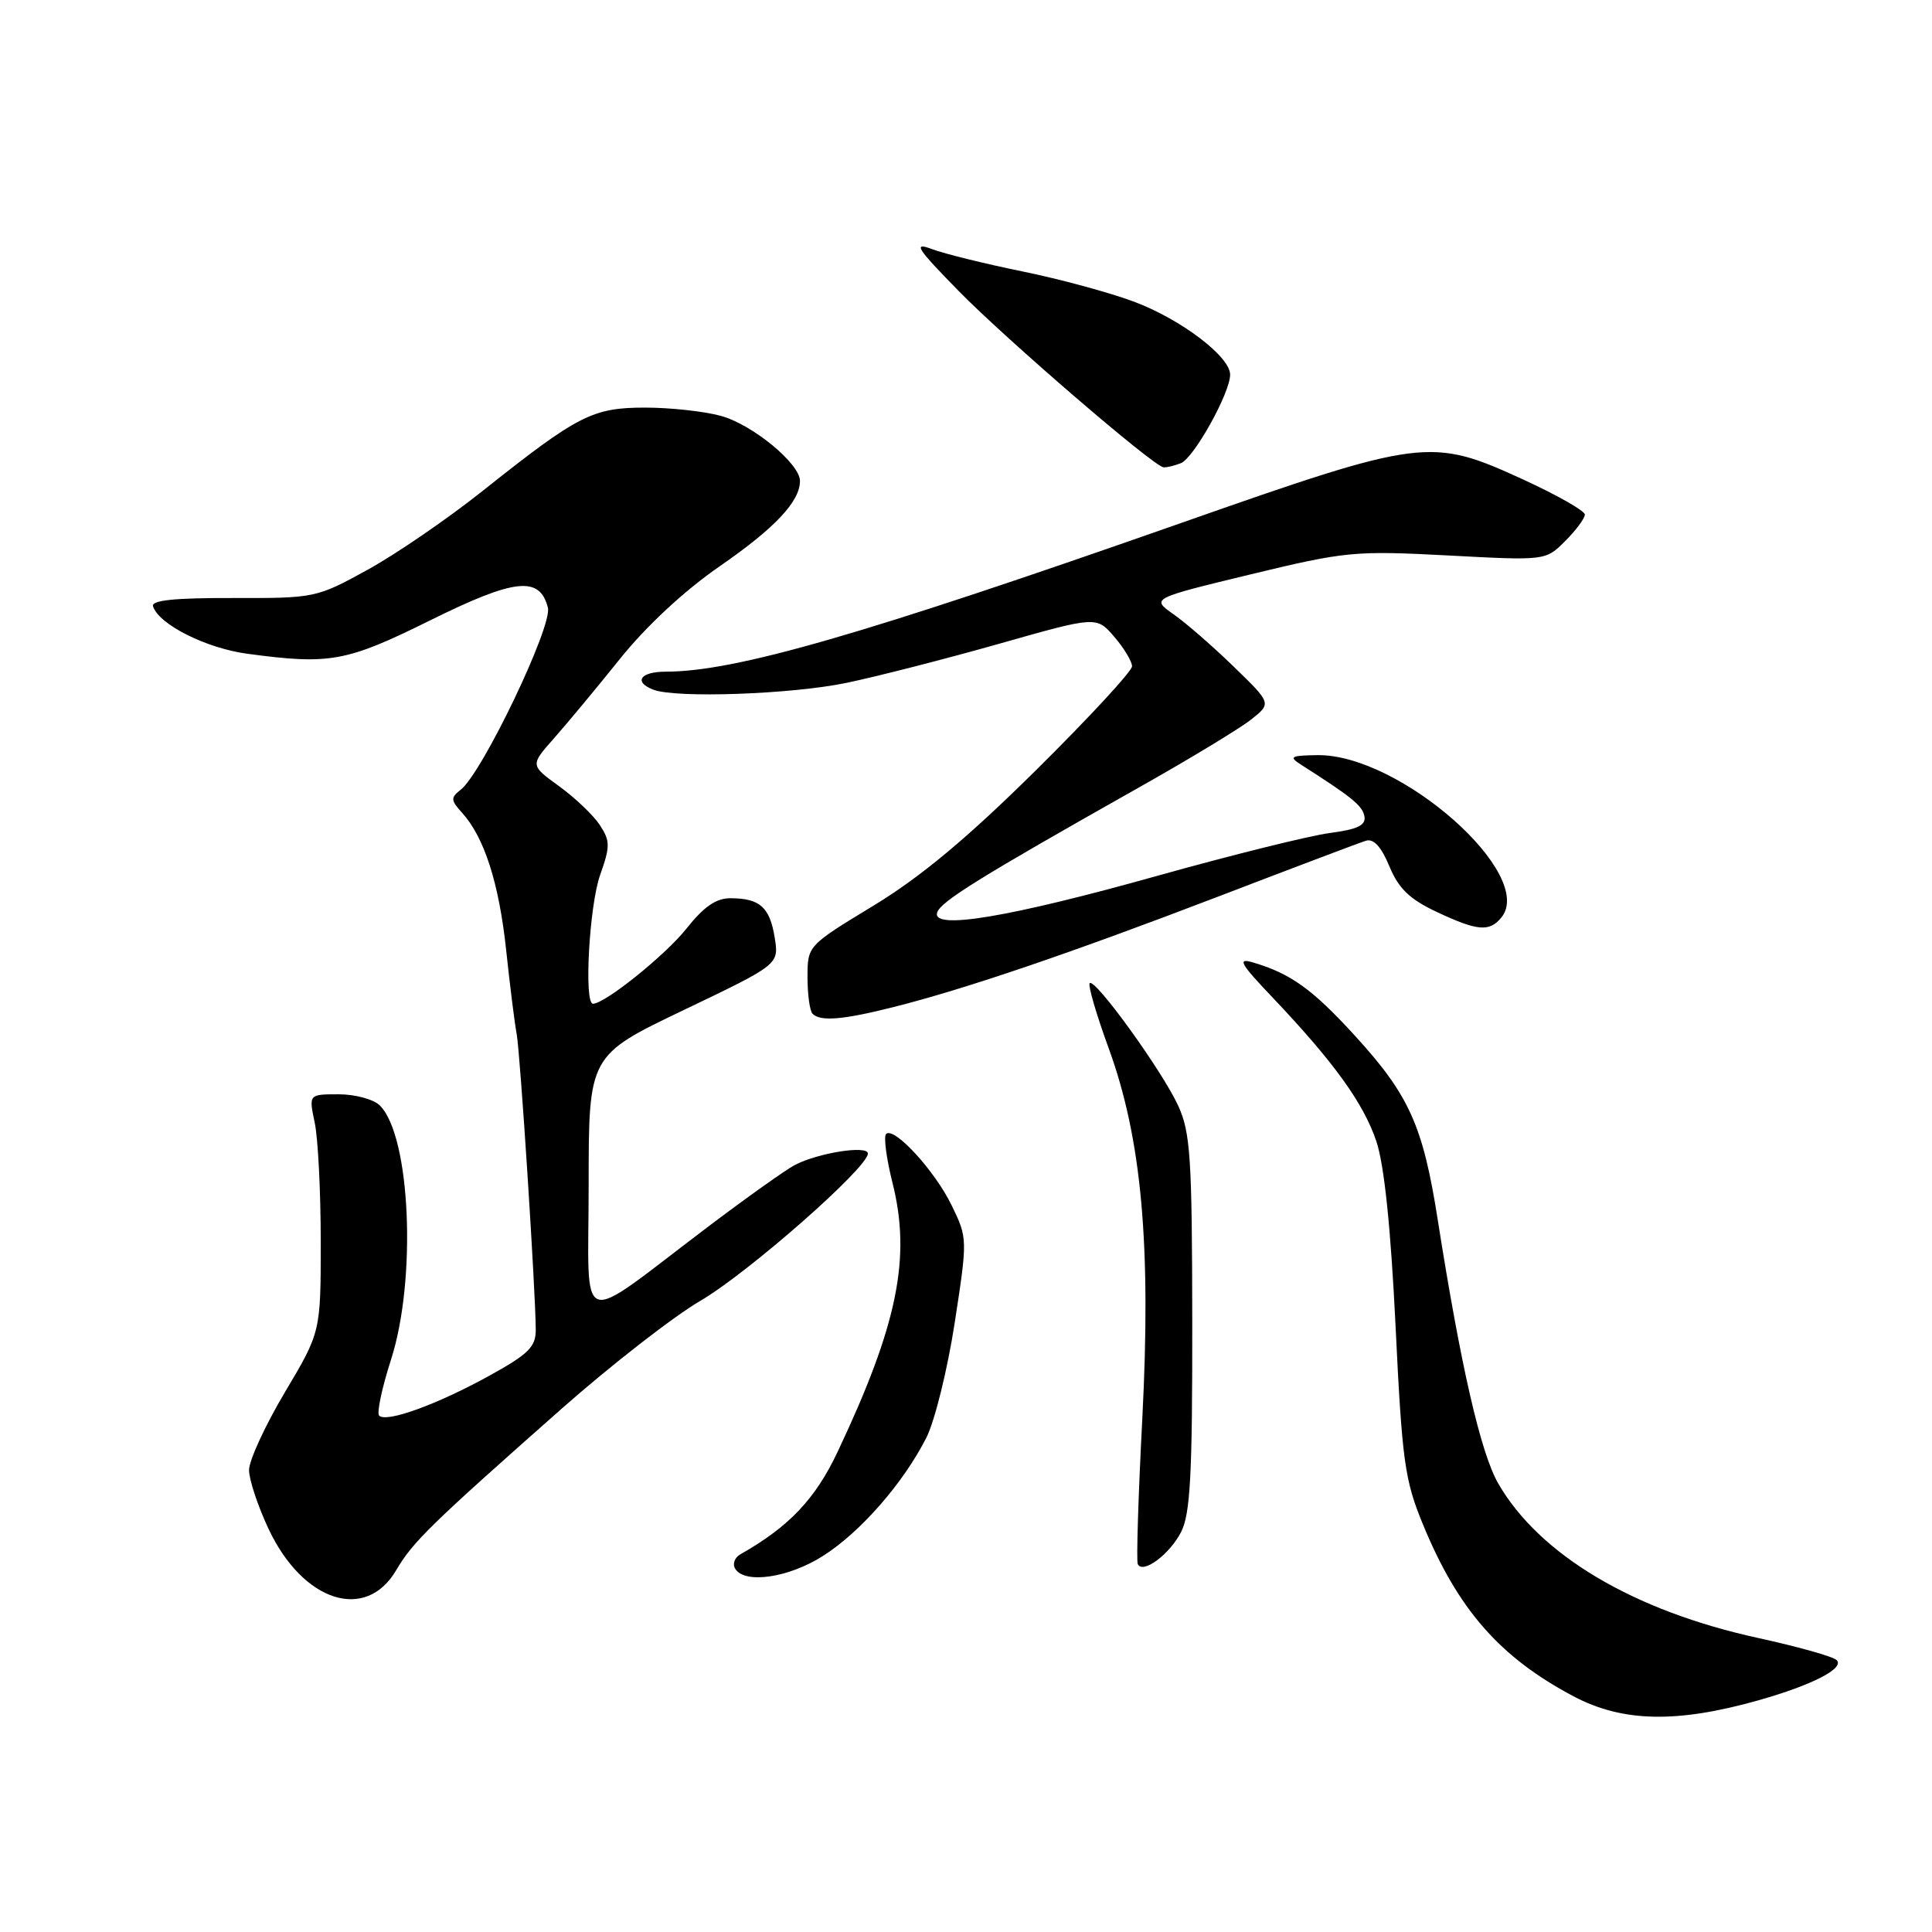 <?xml version="1.0" encoding="UTF-8" standalone="no"?>
<!DOCTYPE svg PUBLIC "-//W3C//DTD SVG 1.1//EN" "http://www.w3.org/Graphics/SVG/1.1/DTD/svg11.dtd" >
<svg xmlns="http://www.w3.org/2000/svg" xmlns:xlink="http://www.w3.org/1999/xlink" version="1.1" viewBox="0 0 256 256">
 <g >
 <path fill="currentColor"
d=" M 233.00 225.30 C 240.11 223.29 244.46 221.06 243.36 219.97 C 242.89 219.50 238.22 218.19 233.00 217.05 C 216.46 213.45 204.00 206.05 198.53 196.58 C 196.20 192.54 193.55 180.99 190.50 161.58 C 188.55 149.15 186.72 145.10 179.52 137.22 C 173.88 131.05 171.00 128.99 166.00 127.52 C 163.91 126.91 164.34 127.67 168.59 132.14 C 176.74 140.72 180.67 146.17 182.37 151.22 C 183.42 154.35 184.28 162.63 184.92 175.72 C 185.78 193.59 186.13 196.12 188.53 201.95 C 193.18 213.26 198.71 219.58 208.50 224.77 C 214.99 228.20 222.16 228.36 233.00 225.30 Z  M 52.49 208.07 C 54.71 204.29 57.01 202.05 74.41 186.67 C 80.96 180.89 89.24 174.44 92.81 172.36 C 99.16 168.64 115.00 154.72 115.00 152.85 C 115.00 151.72 108.42 152.75 105.32 154.37 C 104.13 154.99 98.95 158.67 93.82 162.55 C 76.08 175.96 78.00 176.64 78.00 157.00 C 78.00 139.86 78.00 139.86 90.61 133.83 C 103.23 127.79 103.23 127.79 102.65 124.23 C 102.00 120.21 100.69 119.04 96.83 119.02 C 94.91 119.00 93.29 120.11 90.98 123.02 C 88.19 126.55 80.16 133.00 78.57 133.00 C 77.36 133.00 78.08 120.04 79.51 115.97 C 80.87 112.13 80.86 111.44 79.48 109.32 C 78.62 108.02 76.20 105.71 74.09 104.18 C 70.25 101.40 70.25 101.40 73.37 97.87 C 75.09 95.93 79.04 91.18 82.15 87.30 C 85.63 82.96 90.69 78.26 95.34 75.05 C 102.69 69.97 106.00 66.45 106.00 63.73 C 106.00 61.43 99.68 56.23 95.50 55.10 C 93.30 54.50 88.80 54.01 85.50 54.01 C 78.52 54.01 76.60 54.99 64.00 65.01 C 59.33 68.73 52.43 73.46 48.67 75.52 C 41.94 79.22 41.69 79.27 30.87 79.24 C 23.07 79.22 20.01 79.54 20.28 80.35 C 21.07 82.76 27.33 85.90 32.80 86.63 C 43.72 88.10 45.90 87.70 57.00 82.20 C 68.23 76.64 71.53 76.28 72.60 80.53 C 73.21 82.98 63.88 102.47 61.03 104.66 C 59.70 105.69 59.72 106.04 61.23 107.70 C 64.18 110.96 66.12 117.02 67.07 125.90 C 67.57 130.63 68.20 135.62 68.46 137.00 C 68.93 139.49 70.97 171.08 70.99 176.20 C 71.00 178.48 70.03 179.43 64.75 182.34 C 57.84 186.14 51.20 188.54 50.24 187.58 C 49.90 187.23 50.61 183.90 51.81 180.16 C 55.23 169.55 54.40 150.54 50.34 146.49 C 49.53 145.67 47.07 145.00 44.88 145.00 C 40.91 145.00 40.91 145.00 41.70 148.75 C 42.14 150.81 42.50 157.90 42.50 164.50 C 42.50 176.50 42.50 176.50 37.75 184.48 C 35.14 188.87 33.00 193.51 33.00 194.79 C 33.00 196.07 34.18 199.61 35.61 202.64 C 40.16 212.26 48.46 214.93 52.49 208.07 Z  M 109.05 206.17 C 114.02 203.01 119.68 196.54 122.75 190.50 C 123.86 188.30 125.55 181.46 126.50 175.30 C 128.21 164.18 128.21 164.06 126.11 159.74 C 123.89 155.14 118.45 149.22 117.41 150.26 C 117.07 150.60 117.45 153.49 118.25 156.69 C 120.76 166.62 118.95 175.52 110.99 192.37 C 108.03 198.64 104.54 202.31 98.11 205.95 C 97.34 206.38 97.03 207.25 97.42 207.87 C 98.69 209.92 104.49 209.07 109.05 206.17 Z  M 156.49 203.02 C 157.72 200.64 158.00 195.50 157.98 175.30 C 157.96 153.35 157.74 150.04 156.11 146.50 C 154.00 141.90 145.09 129.57 144.39 130.27 C 144.14 130.53 145.26 134.40 146.90 138.88 C 151.28 150.88 152.55 164.96 151.36 188.00 C 150.83 198.18 150.56 206.84 150.76 207.25 C 151.41 208.61 154.95 206.00 156.49 203.02 Z  M 118.36 133.45 C 127.91 131.05 141.87 126.29 161.50 118.77 C 171.40 114.97 180.18 111.65 181.00 111.40 C 182.01 111.09 183.03 112.20 184.10 114.79 C 185.32 117.73 186.79 119.15 190.34 120.82 C 195.76 123.37 197.33 123.51 198.92 121.60 C 203.63 115.92 185.50 99.90 174.55 100.06 C 171.03 100.11 170.74 100.27 172.37 101.31 C 179.13 105.62 180.52 106.74 180.79 108.15 C 181.02 109.35 179.92 109.89 176.19 110.38 C 173.49 110.74 163.23 113.29 153.39 116.04 C 133.70 121.56 123.42 123.27 124.18 120.91 C 124.65 119.45 129.91 116.19 150.78 104.42 C 157.53 100.62 164.28 96.53 165.77 95.35 C 168.49 93.20 168.49 93.20 163.49 88.35 C 160.75 85.68 157.15 82.55 155.51 81.40 C 152.52 79.30 152.52 79.30 165.70 76.11 C 178.28 73.07 179.49 72.95 191.85 73.60 C 204.80 74.29 204.80 74.29 207.40 71.69 C 208.83 70.26 210.00 68.68 210.00 68.18 C 210.00 67.69 206.29 65.58 201.75 63.50 C 189.58 57.93 188.48 58.07 156.50 69.30 C 114.28 84.13 97.41 89.00 88.19 89.00 C 84.83 89.00 83.91 90.37 86.58 91.39 C 89.58 92.54 104.89 92.00 112.18 90.48 C 116.21 89.64 125.30 87.31 132.40 85.30 C 145.29 81.64 145.29 81.64 147.65 84.38 C 148.94 85.88 150.00 87.64 150.00 88.29 C 150.00 88.94 144.26 95.14 137.25 102.08 C 128.12 111.10 122.01 116.19 115.75 120.00 C 107.00 125.31 107.00 125.31 107.00 129.49 C 107.00 131.79 107.30 133.97 107.67 134.33 C 108.71 135.38 111.70 135.13 118.36 133.45 Z  M 156.46 61.38 C 158.18 60.72 163.00 52.07 163.00 49.64 C 163.00 47.26 156.53 42.34 150.33 40.00 C 147.12 38.79 140.45 36.98 135.50 35.97 C 130.55 34.96 125.15 33.63 123.50 33.01 C 120.93 32.05 121.44 32.85 127.00 38.53 C 133.30 44.96 152.81 61.77 154.17 61.92 C 154.54 61.97 155.57 61.72 156.46 61.38 Z "/>
</g>
</svg>